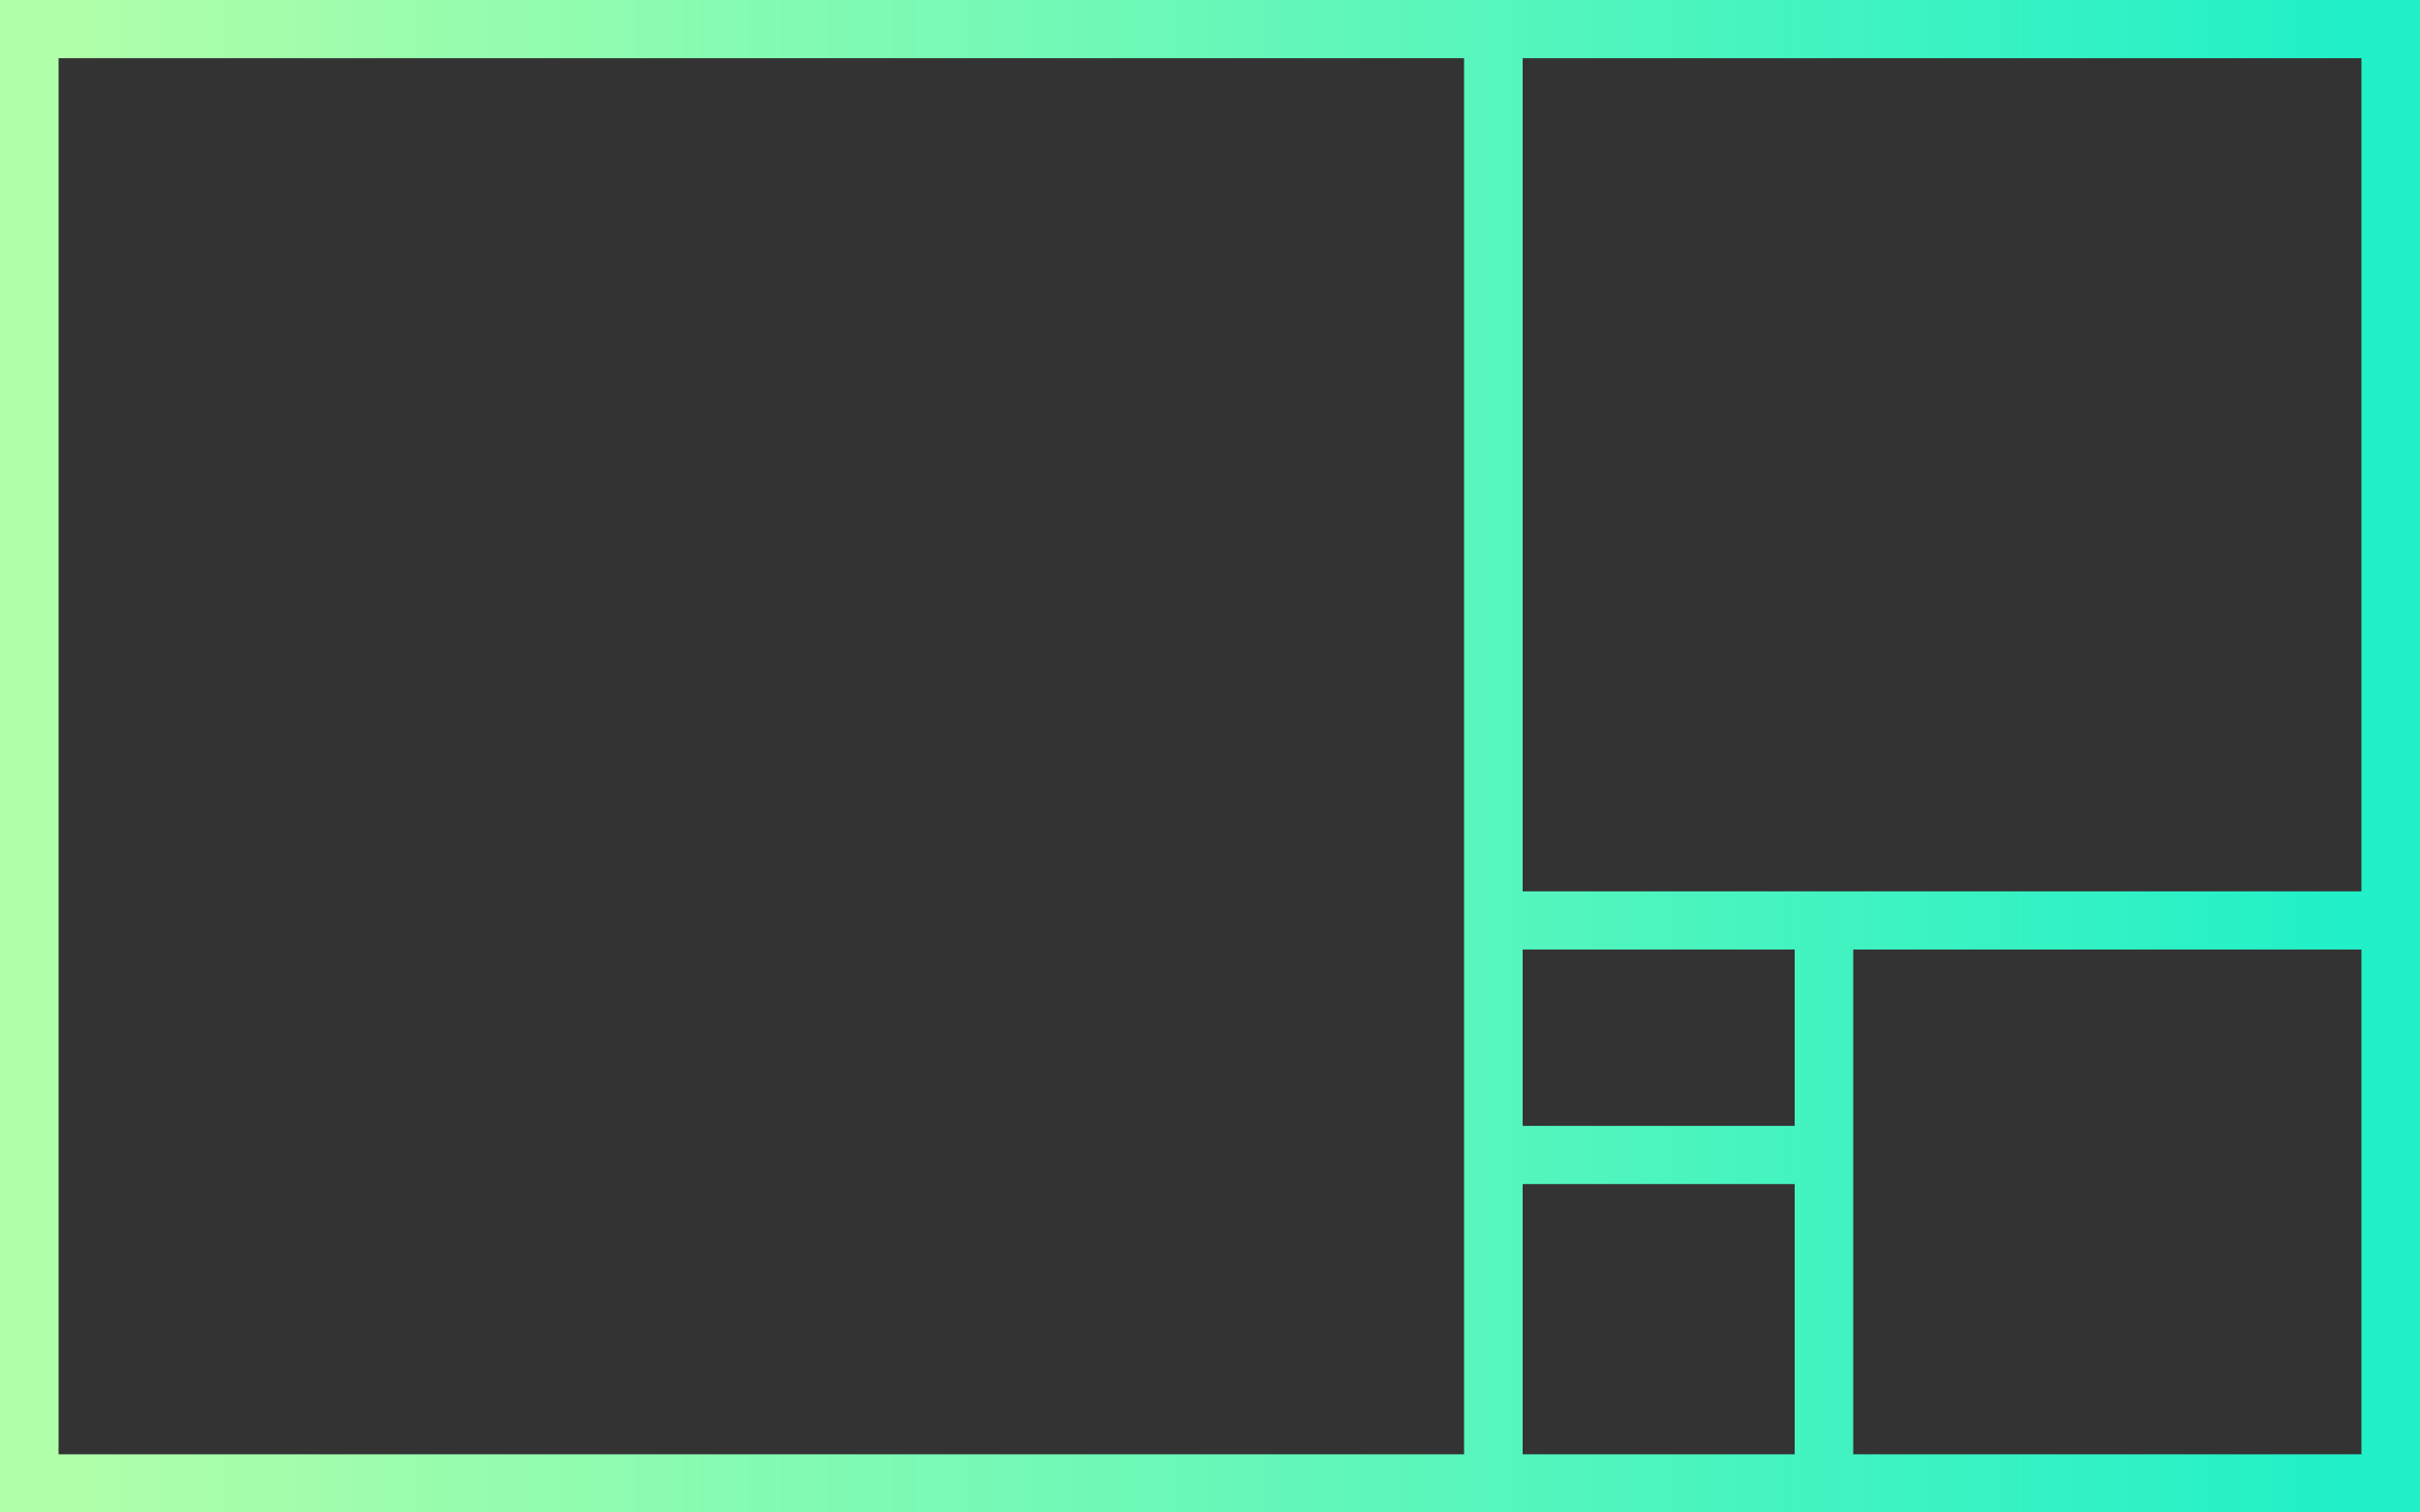 <?xml version="1.0" encoding="UTF-8" standalone="no"?>
<svg width="96px" height="60px" viewBox="0 0 96 60" version="1.1" xmlns="http://www.w3.org/2000/svg" xmlns:xlink="http://www.w3.org/1999/xlink" xmlns:sketch="http://www.bohemiancoding.com/sketch/ns">
    <rect x="0" y="0" width="96" height="60" fill="#333333" stroke="none"/>
    <!-- Generator: Sketch 3.3.3 (12072) - http://www.bohemiancoding.com/sketch -->
    <title>shape-visual</title>
    <desc>Created with Sketch.</desc>
    <defs>
        <linearGradient x1="96.692%" y1="52.042%" x2="3.308%" y2="52.042%" id="linearGradient-1">
            <stop stop-color="#21F0C8" offset="0%"></stop>
            <stop stop-color="#B0FFA9" offset="100%"></stop>
        </linearGradient>
    </defs>
    <g id="Desktop-Design" stroke="none" stroke-width="1" fill="none" fill-rule="evenodd" sketch:type="MSPage">
        <g id="fa_site_profile" sketch:type="MSArtboardGroup" transform="translate(-685, -1630)" fill="url(#linearGradient-1)">
            <g id="Our-Focus" sketch:type="MSLayerGroup" transform="translate(460, 1048)">
                <g id="Visual-Design" transform="translate(0, 582)" sketch:type="MSShapeGroup">
                    <path d="M225,60 L321,60 L321,0 L225,0 L225,60 Z M285.403,2.308 L318.677,2.308 L318.677,35.36 L285.403,35.36 L285.403,2.308 Z M285.403,46.972 L296.194,46.972 L296.194,57.692 L285.403,57.692 L285.403,46.972 Z M285.403,37.667 L296.194,37.667 L296.194,44.664 L285.403,44.664 L285.403,37.667 Z M227.323,2.308 L283.079,2.308 L283.079,57.692 L227.323,57.692 L227.323,2.308 Z M298.517,37.667 L318.677,37.667 L318.677,57.692 L298.517,57.692 L298.517,37.667 Z" id="shape-visual"></path>
                </g>
            </g>
        </g>
    </g>
</svg>